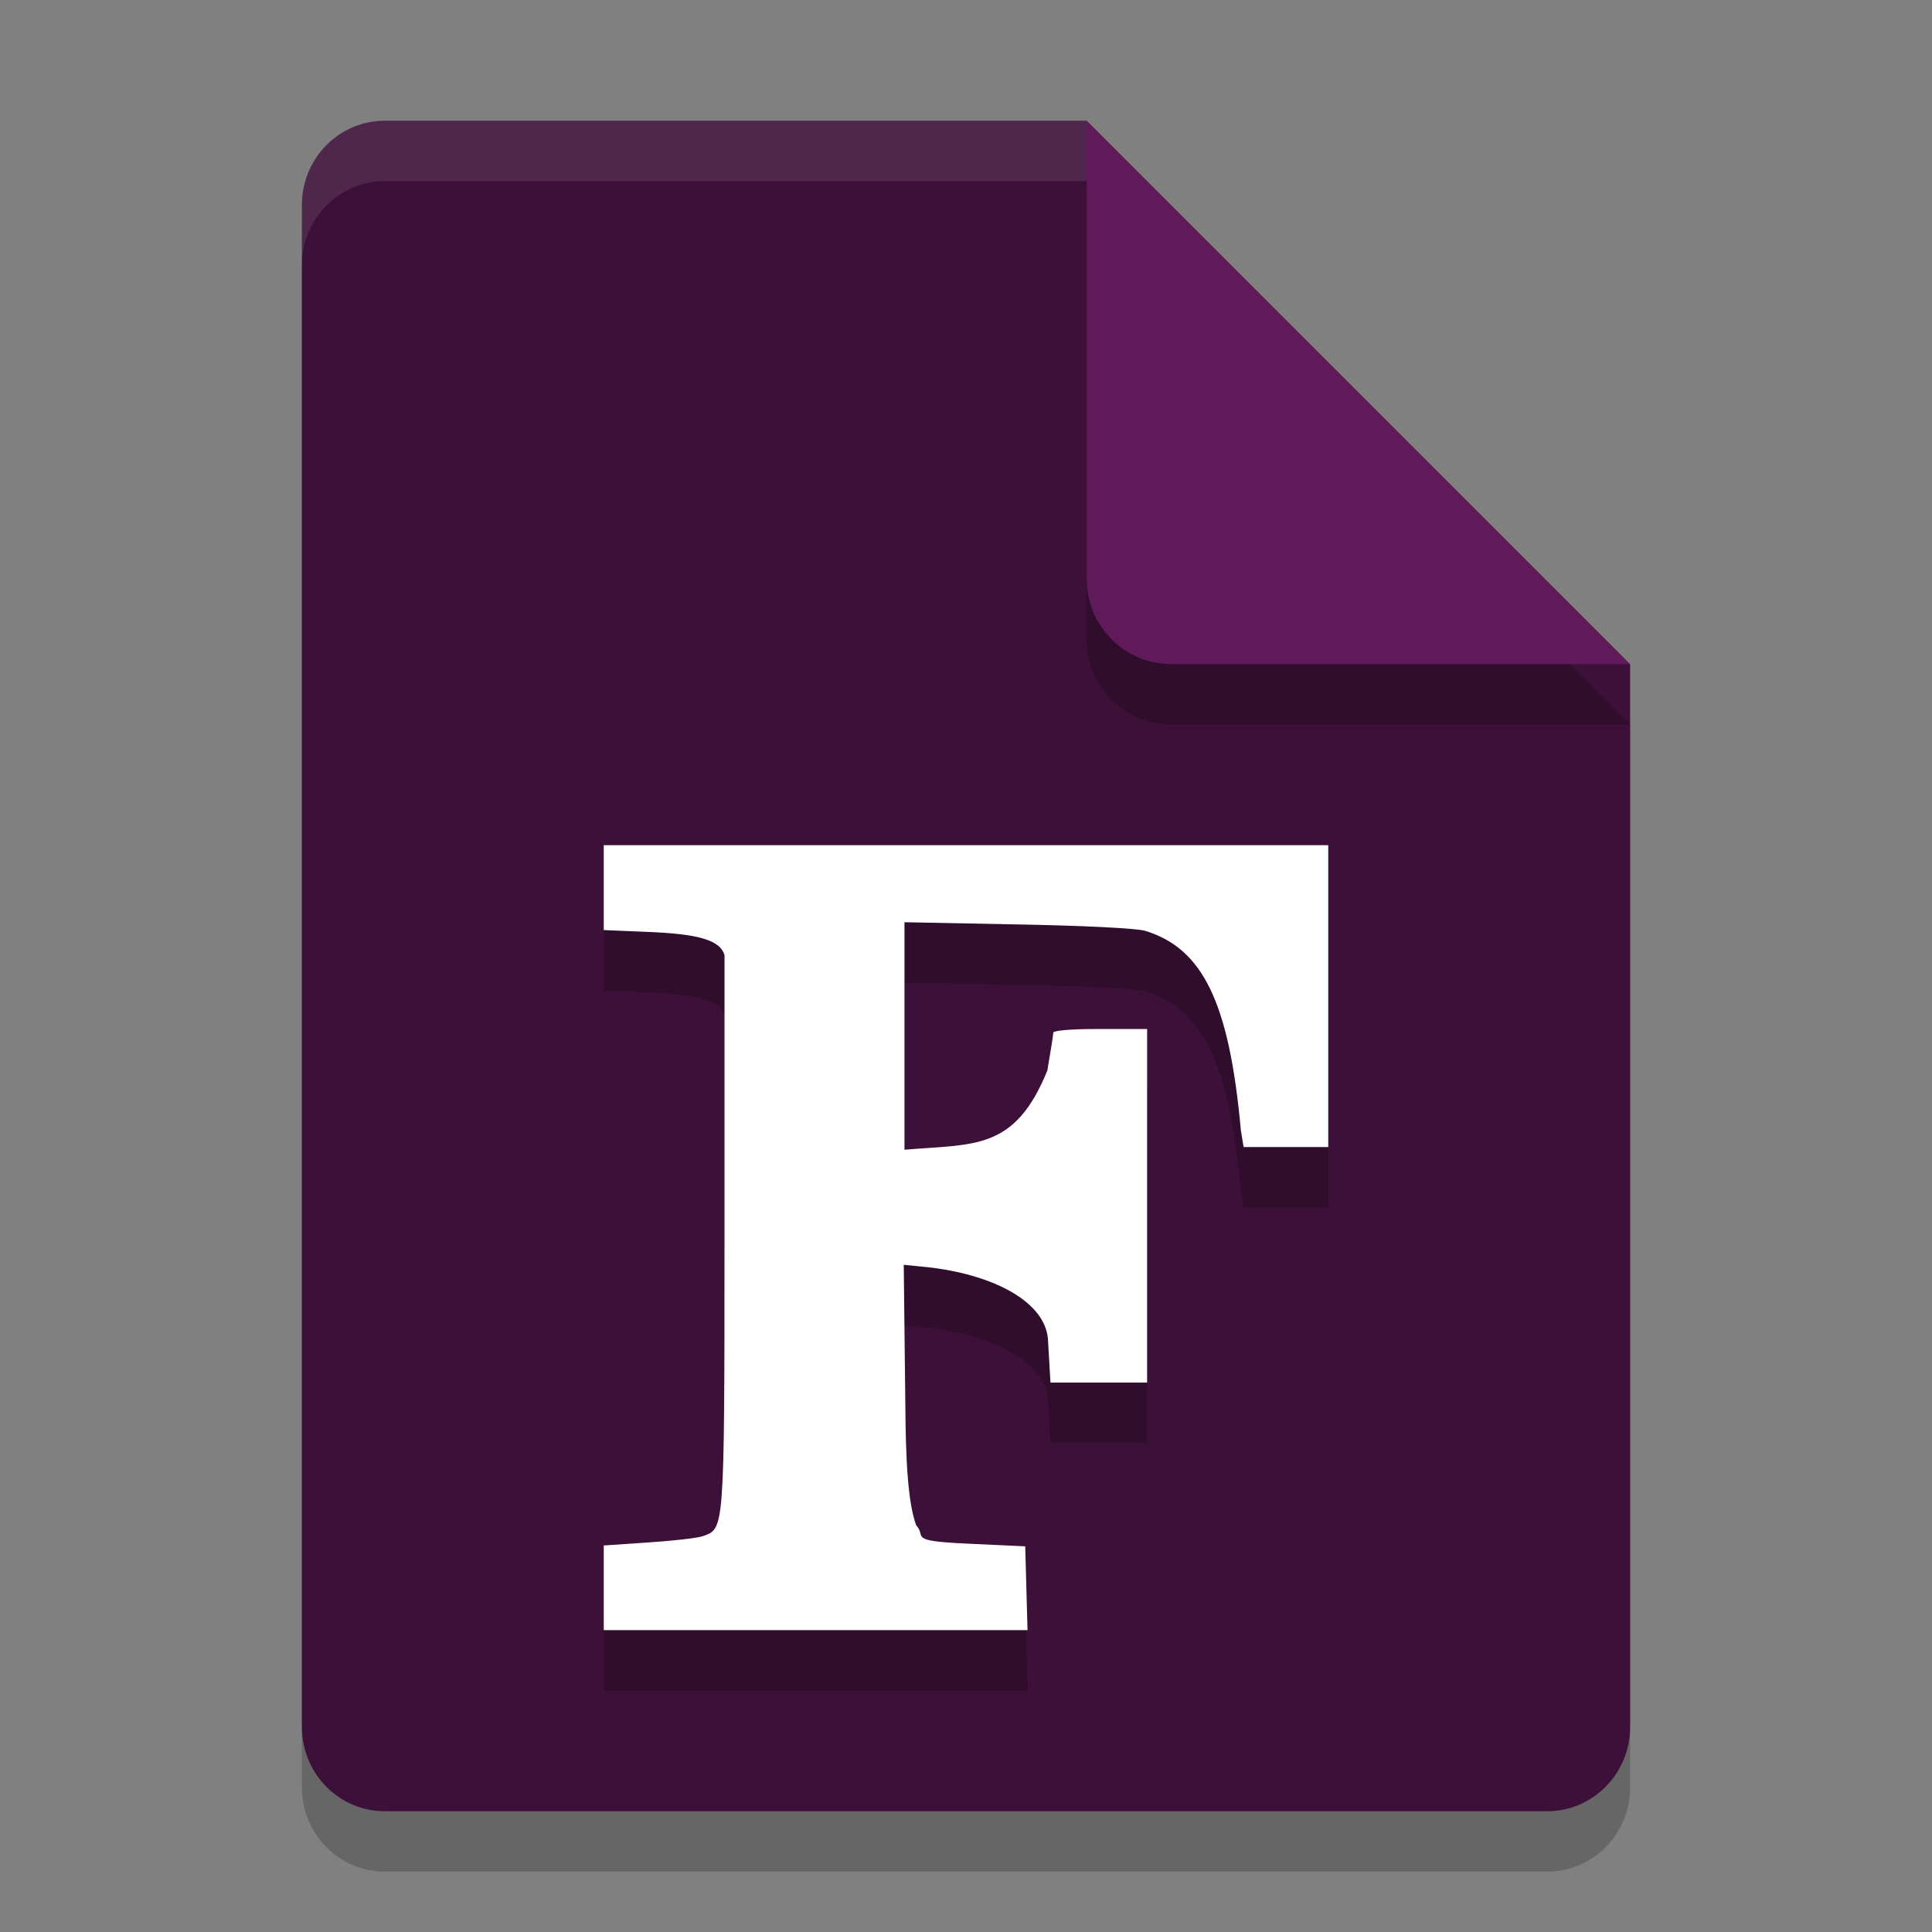 <svg xmlns="http://www.w3.org/2000/svg" width="32" height="32" version="1.1">
 <rect width="100%" height="100%" fill="#808080" stroke="none"/>
 <path style="opacity:0.2" d="M 6.375,3 C 5.613,3 5,3.624 5,4.4 V 29.6 C 5,30.375 5.613,31 6.375,31 h 19.25 C 26.386,31 27,30.375 27,29.6 V 12 L 20,10 18,3 Z"/>
 <path style="fill:#3c1038" d="M 6.375,2 C 5.613,2 5,2.624 5,3.4 V 28.6 C 5,29.375 5.613,30 6.375,30 h 19.25 C 26.386,30 27,29.375 27,28.6 V 11 L 20,9 18,2 Z"/>
 <path style="opacity:0.2" d="M 27,12 18,3 v 7.594 C 18,11.373 18.628,12 19.406,12 Z"/>
 <path style="fill:#601a59" d="M 27,11 18,2 V 9.594 C 18,10.373 18.628,11 19.406,11 Z"/>
 <path style="opacity:0.1;fill:#ffffff" d="M 6.375,2 C 5.613,2 5,2.625 5,3.4 v 1 C 5,3.625 5.613,3 6.375,3 H 18 V 2 Z"/>
 <path style="opacity:0.2" d="m 17,27.306 -0.019,-0.694 -0.972,-0.045 c -0.995,-0.046 -0.655,-0.112 -0.833,-0.302 -0.18,-0.471 -0.176,-1.549 -0.184,-2.274 l -0.023,-2.042 0.461,0.047 c 1.095,0.139 1.873,0.59 1.927,1.176 l 0.042,0.728 H 18.097 19 v -2.57 -3.286 h -0.88 c -0.371,0 -0.674,0.026 -0.674,0.059 0,0.032 -0.045,0.316 -0.099,0.63 -0.542,1.328 -1.201,1.212 -2.366,1.31 v -1.589 -2.179 l 1.743,0.034 c 1.194,0.02 2.104,0.065 2.25,0.11 0.943,0.294 1.386,1.17 1.579,3.306 l 0.045,0.274 H 21.299 22 v -2.292 -2.708 h -6 -6 v 0.703 0.703 l 0.725,0.03 c 0.804,0.033 1.202,0.124 1.275,0.386 v 4.711 c 0,4.864 -0.006,4.778 -0.352,4.91 -0.09,0.034 -0.549,0.083 -0.939,0.108 L 10,26.598 V 27.299 28 h 3.474 3.545 z"/>
 <path style="fill:#ffffff" d="m 17,26.306 -0.019,-0.694 -0.972,-0.045 c -0.995,-0.046 -0.655,-0.112 -0.833,-0.302 -0.18,-0.471 -0.176,-1.549 -0.184,-2.274 l -0.023,-2.042 0.461,0.047 c 1.095,0.139 1.873,0.59 1.927,1.176 l 0.042,0.728 H 18.097 19 v -2.57 -3.286 h -0.88 c -0.371,0 -0.674,0.026 -0.674,0.059 0,0.032 -0.045,0.316 -0.099,0.63 -0.542,1.328 -1.201,1.212 -2.366,1.31 v -1.589 -2.179 l 1.743,0.034 c 1.194,0.02 2.104,0.065 2.25,0.11 0.943,0.294 1.386,1.17 1.579,3.306 l 0.045,0.274 H 21.299 22 v -2.292 -2.708 h -6 -6 v 0.703 0.703 l 0.725,0.03 c 0.804,0.033 1.202,0.124 1.275,0.386 v 4.711 c 0,4.864 -0.006,4.778 -0.352,4.91 -0.09,0.034 -0.549,0.083 -0.939,0.108 L 10,25.598 V 26.299 27 h 3.474 3.545 z"/>
</svg>
